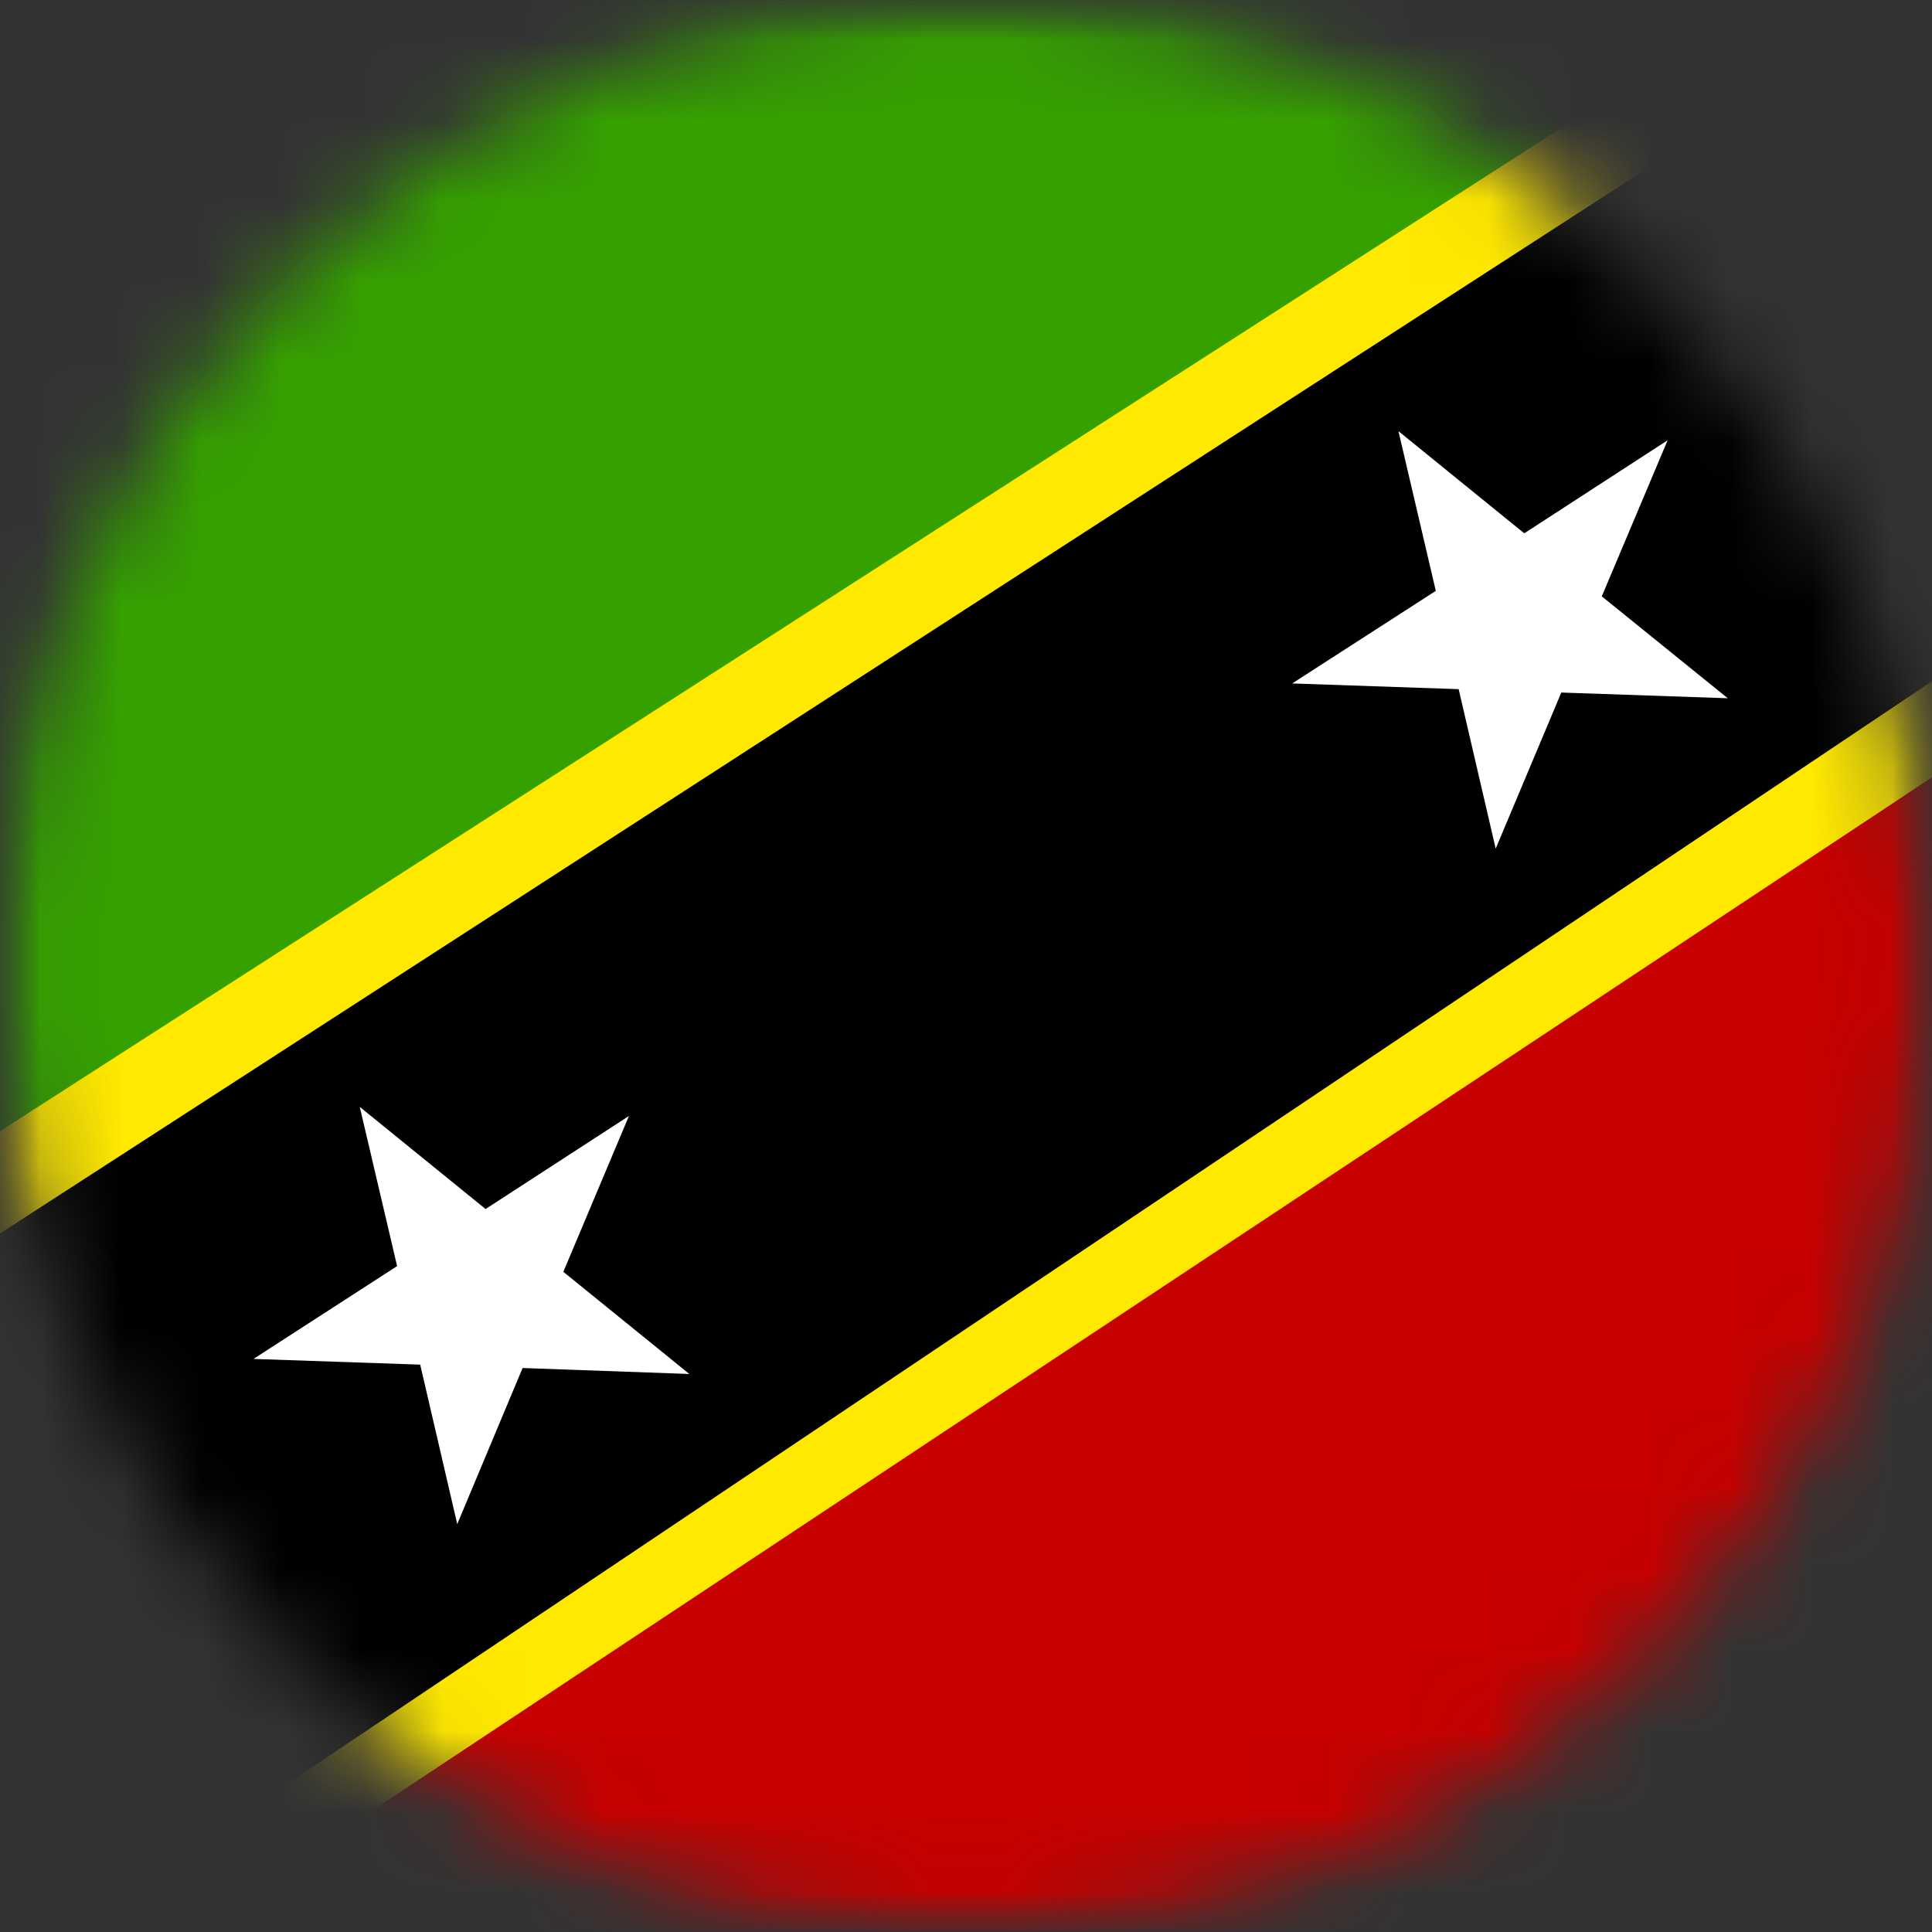 <svg width="24" height="24" viewBox="0 0 24 24" fill="none" xmlns="http://www.w3.org/2000/svg">
<rect x="0" y="0" width="24" height="24" fill="#333333" stroke="none"/>
<g clip-path="url(#clip0_3053_1889)">
<mask id="mask0_3053_1889" style="mask-type:alpha" maskUnits="userSpaceOnUse" x="0" y="0" width="24" height="24">
<circle cx="12" cy="12" r="12" fill="#D9D9D9"/>
</mask>
<g mask="url(#mask0_3053_1889)">
<mask id="mask1_3053_1889" style="mask-type:luminance" maskUnits="userSpaceOnUse" x="0" y="-1" width="25" height="25">
<path d="M0.002 -0H24.002V23.996H0.002V-0Z" fill="white"/>
</mask>
<g mask="url(#mask1_3053_1889)">
<path fill-rule="evenodd" clip-rule="evenodd" d="M-5.055 0.01H29.522V23.974H-5.055V0.01Z" fill="#FFE900"/>
<path fill-rule="evenodd" clip-rule="evenodd" d="M-5.071 0.009L-5.033 17.287L21.872 -0.003L-5.071 0.009Z" fill="#35A100"/>
<path fill-rule="evenodd" clip-rule="evenodd" d="M29.564 23.973L29.503 6.01L2.363 23.989L29.564 23.977V23.973Z" fill="#C70000"/>
<path fill-rule="evenodd" clip-rule="evenodd" d="M-5.055 18.591L-5.033 23.999L0.839 23.99L29.516 4.764L29.483 0.061L23.682 0.01L-5.055 18.591Z" fill="#000001"/>
<path fill-rule="evenodd" clip-rule="evenodd" d="M21.463 8.674L19.395 8.603L18.58 10.542L18.12 8.561L16.052 8.49L17.836 7.34L17.372 5.356L18.935 6.625L20.716 5.469L19.898 7.408L21.463 8.674ZM8.563 17.068L6.492 16.994L5.68 18.933L5.22 16.952L3.149 16.881L4.933 15.728L4.469 13.75L6.032 15.019L7.813 13.863L6.998 15.799L8.563 17.068Z" fill="white"/>
</g>
</g>
</g>
<defs>
<clipPath id="clip0_3053_1889">
<rect width="24" height="24" fill="white"/>
</clipPath>
</defs>
</svg>
